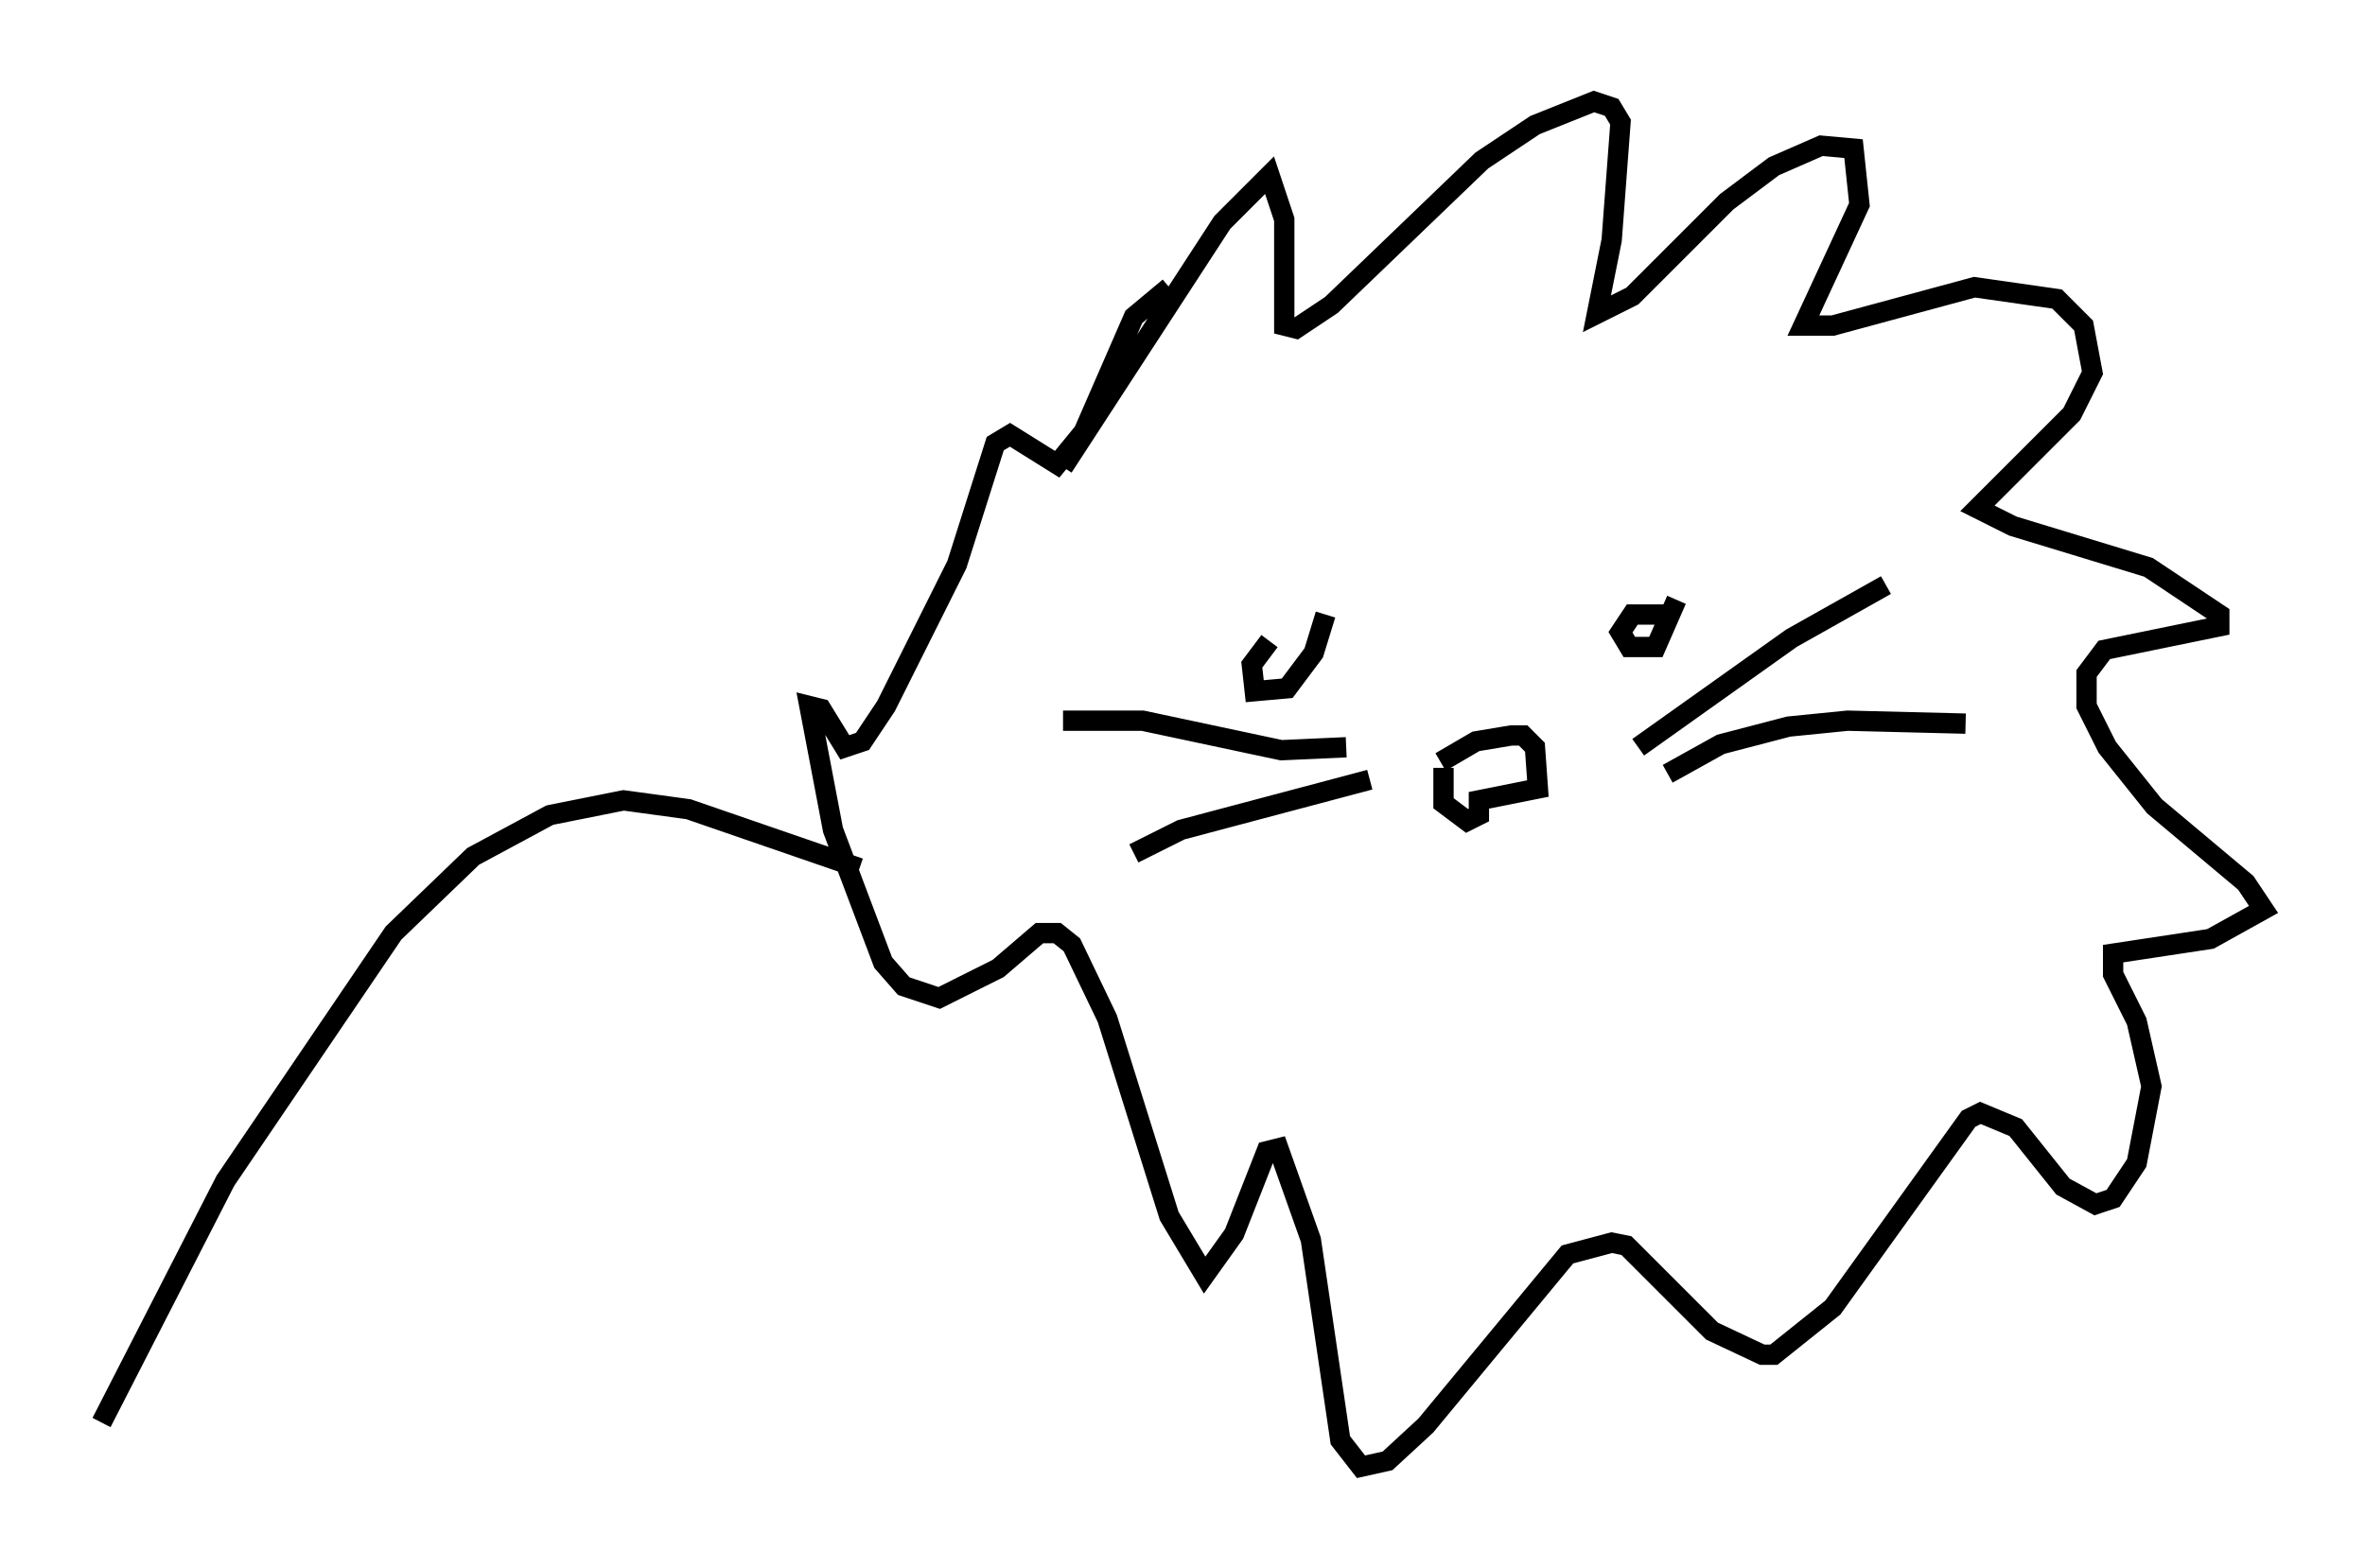 <?xml version="1.0" encoding="utf-8" ?>
<svg baseProfile="full" height="77.251" version="1.1" width="116.469" xmlns="http://www.w3.org/2000/svg" xmlns:ev="http://www.w3.org/2001/xml-events" xmlns:xlink="http://www.w3.org/1999/xlink"><defs /><rect fill="white" height="77.251" width="116.469" x="0" y="0" /><path d="M65.134, 31.29 m-2.615, 0.291 l-0.872, 1.162 0.145, 1.307 l1.598, -0.145 1.307, -1.743 l0.581, -1.888 m16.849, 0.0 l-1.743, 0.0 -0.581, 0.872 l0.436, 0.726 1.307, 0.0 l1.017, -2.324 m-11.62, 7.989 l1.743, -1.017 1.743, -0.291 l0.581, 0.0 0.581, 0.581 l0.145, 2.034 -2.905, 0.581 l0.0, 0.726 -0.581, 0.291 l-1.162, -0.872 0.0, -1.743 m-18.737, -2.324 l3.922, 0.0 6.827, 1.453 l3.196, -0.145 m-10.458, 5.229 l2.324, -1.162 9.296, -2.469 m13.218, -1.598 l7.553, -5.374 4.648, -2.615 m-10.749, 9.296 l2.615, -1.453 3.341, -0.872 l2.905, -0.291 5.81, 0.145 m-44.447, -12.637 l7.844, -12.056 2.324, -2.324 l0.726, 2.179 0.0, 5.229 l0.581, 0.145 1.743, -1.162 l7.408, -7.117 2.615, -1.743 l2.905, -1.162 0.872, 0.291 l0.436, 0.726 -0.436, 5.81 l-0.726, 3.631 1.743, -0.872 l4.648, -4.648 2.324, -1.743 l2.324, -1.017 1.598, 0.145 l0.291, 2.76 -2.76, 5.955 l1.453, 0.0 6.972, -1.888 l4.067, 0.581 1.307, 1.307 l0.436, 2.324 -1.017, 2.034 l-4.648, 4.648 1.743, 0.872 l6.682, 2.034 3.486, 2.324 l0.0, 0.581 -5.665, 1.162 l-0.872, 1.162 0.0, 1.598 l1.017, 2.034 2.324, 2.905 l4.503, 3.777 0.872, 1.307 l-2.615, 1.453 -4.793, 0.726 l0.0, 1.017 1.162, 2.324 l0.726, 3.196 -0.726, 3.777 l-1.162, 1.743 -0.872, 0.291 l-1.598, -0.872 -2.324, -2.905 l-1.743, -0.726 -0.581, 0.291 l-6.682, 9.296 -2.905, 2.324 l-0.581, 0.0 -2.469, -1.162 l-4.212, -4.212 -0.726, -0.145 l-2.179, 0.581 -6.972, 8.425 l-1.888, 1.743 -1.307, 0.291 l-1.017, -1.307 -1.453, -9.877 l-1.598, -4.503 -0.581, 0.145 l-1.598, 4.067 -1.453, 2.034 l-1.743, -2.905 -3.05, -9.732 l-1.743, -3.631 -0.726, -0.581 l-0.872, 0.0 -2.034, 1.743 l-2.905, 1.453 -1.743, -0.581 l-1.017, -1.162 -2.469, -6.536 l-1.162, -6.101 0.581, 0.145 l1.162, 1.888 0.872, -0.291 l1.162, -1.743 3.486, -6.972 l1.888, -5.955 0.726, -0.436 l2.324, 1.453 1.307, -1.598 l2.469, -5.665 1.743, -1.453 m-15.251, 28.614 l-8.425, -2.905 -3.196, -0.436 l-3.631, 0.726 -3.777, 2.034 l-3.922, 3.777 -8.279, 12.201 l-6.101, 11.911 " fill="none" stroke="black" stroke-width="1" /></svg>